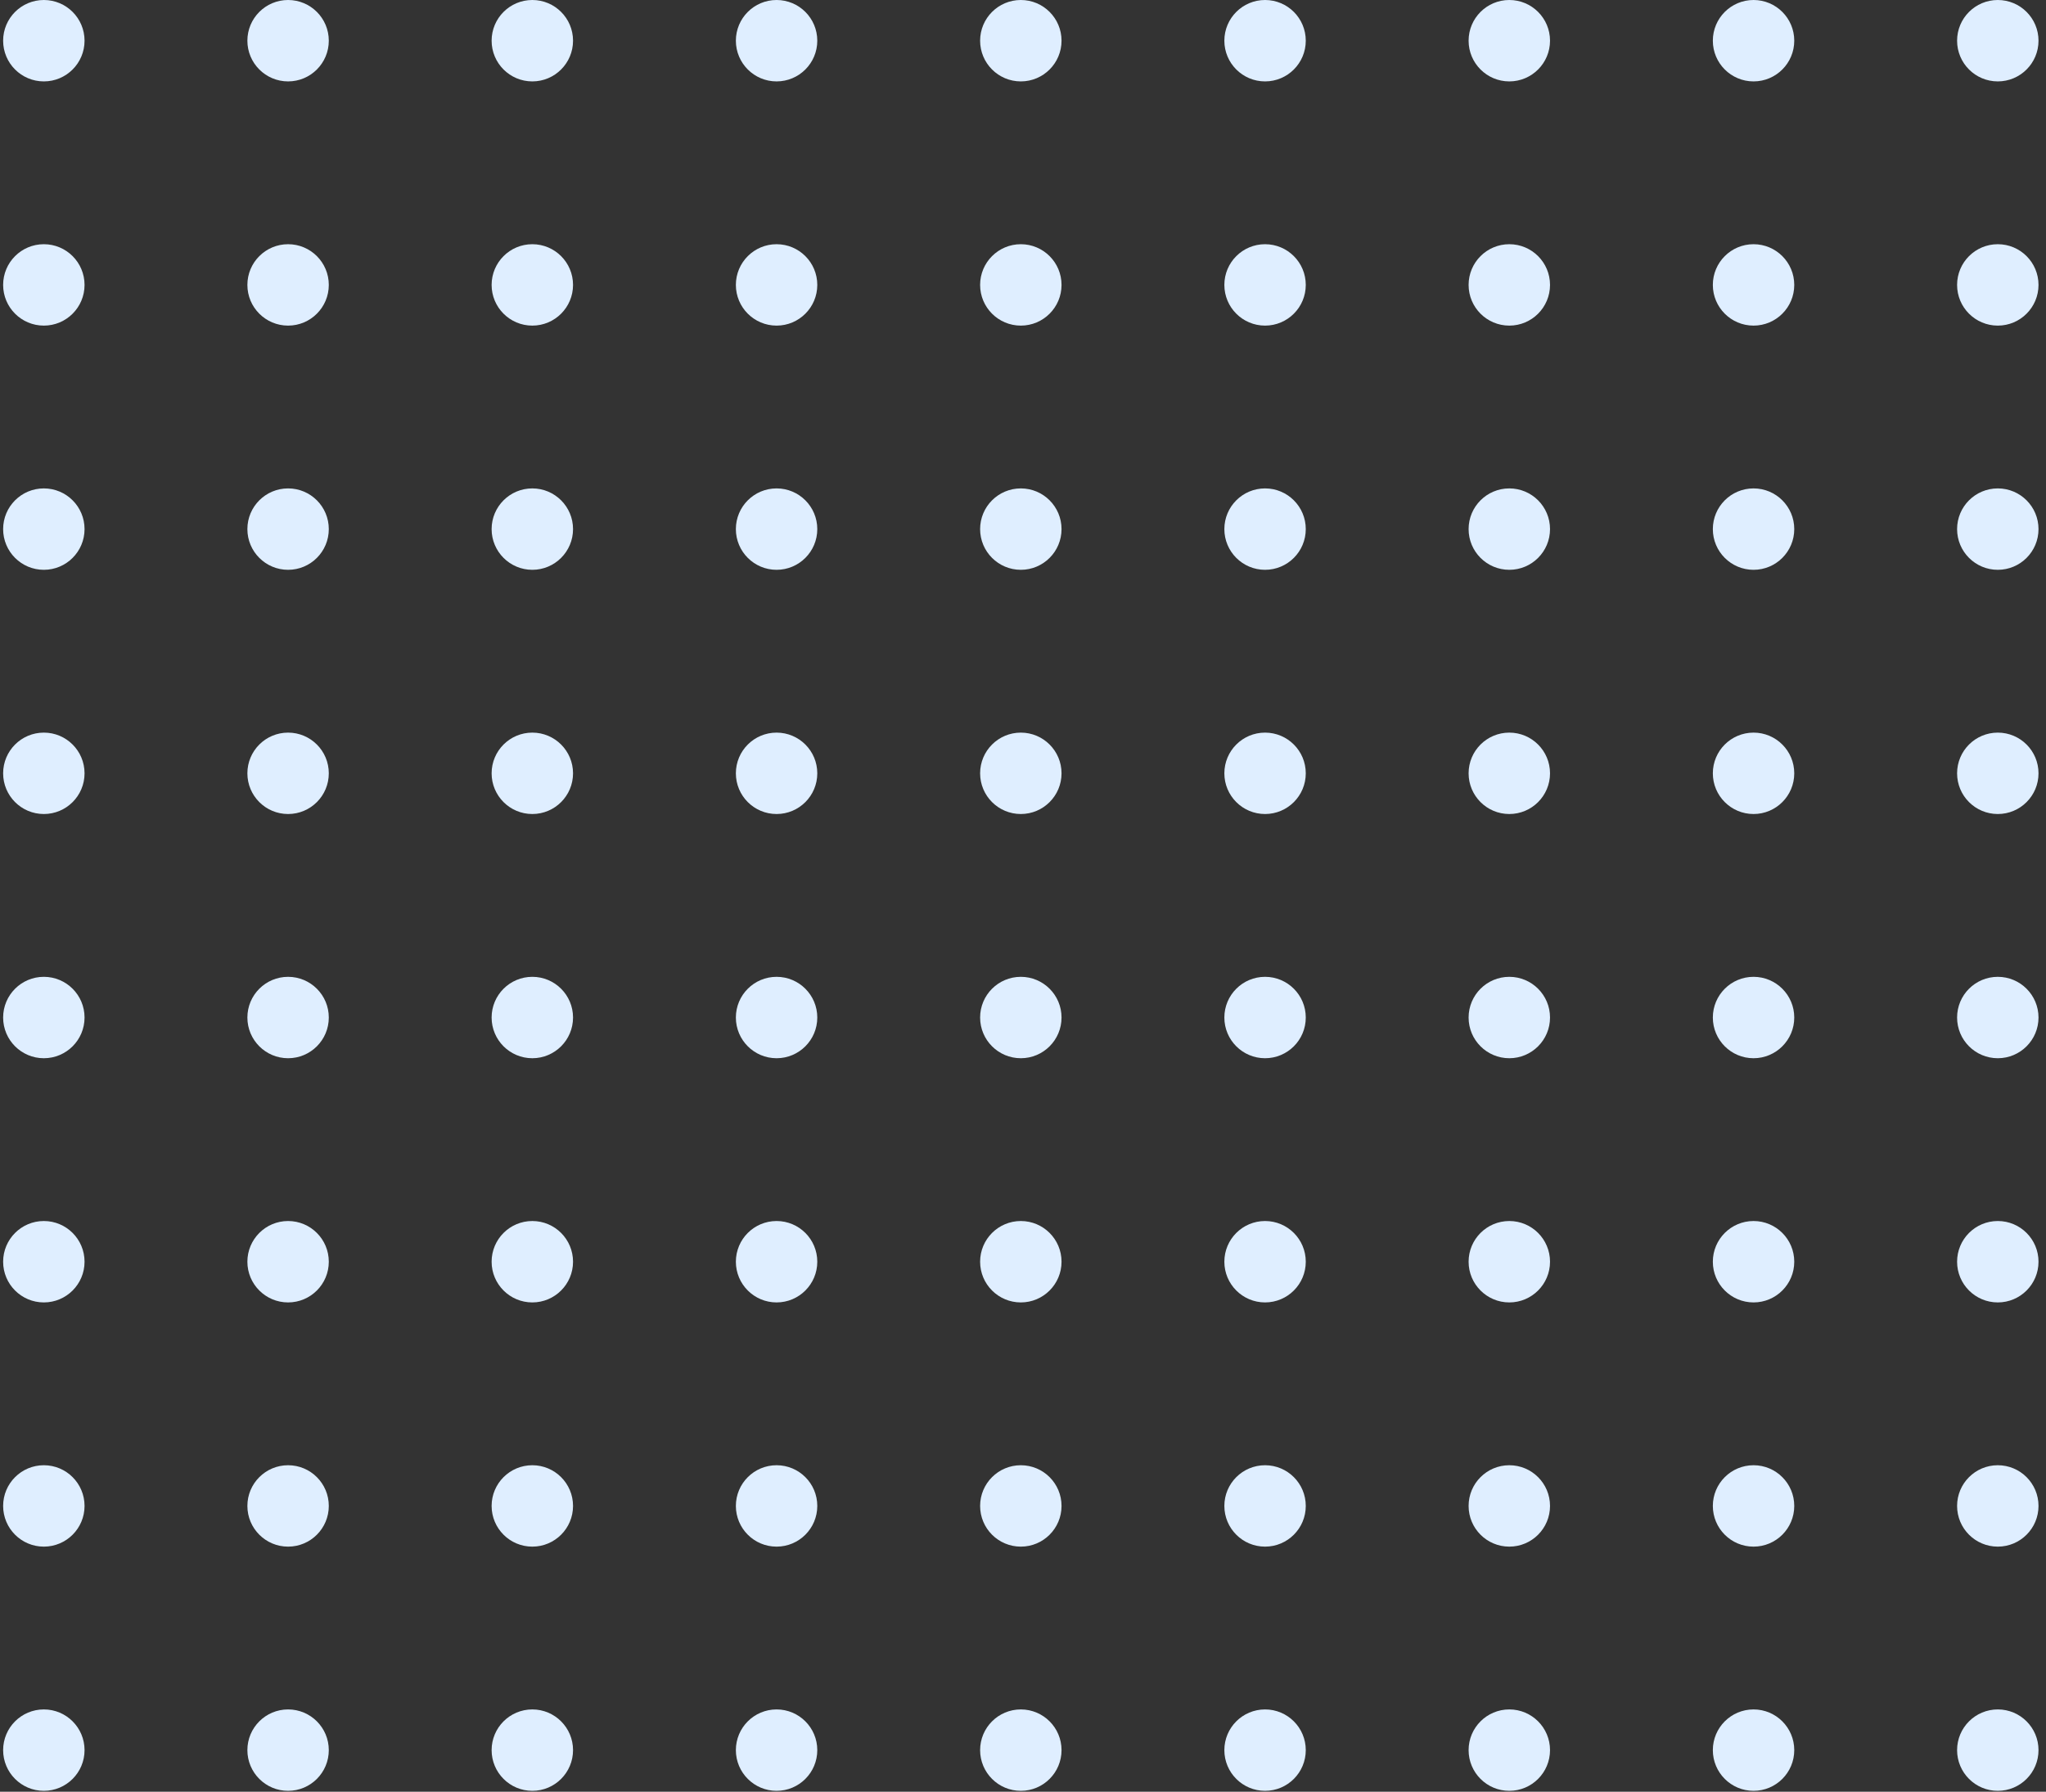 <svg width="145" height="127" viewBox="0 0 145 127" fill="none" xmlns="http://www.w3.org/2000/svg">
<rect x="0" y="0" width="145" height="127" fill="#333333" stroke="none"/>
<circle cx="3.107" cy="2.885" r="2.885" fill="#DFEEFF"/>
<circle cx="3.107" cy="20.195" r="2.885" fill="#DFEEFF"/>
<circle cx="3.107" cy="37.504" r="2.885" fill="#DFEEFF"/>
<circle cx="3.107" cy="54.814" r="2.885" fill="#DFEEFF"/>
<circle cx="3.107" cy="72.124" r="2.885" fill="#DFEEFF"/>
<circle cx="3.107" cy="89.433" r="2.885" fill="#DFEEFF"/>
<circle cx="3.107" cy="106.743" r="2.885" fill="#DFEEFF"/>
<circle cx="3.107" cy="124.052" r="2.885" fill="#DFEEFF"/>
<circle cx="20.417" cy="2.885" r="2.885" fill="#DFEEFF"/>
<circle cx="20.417" cy="20.195" r="2.885" fill="#DFEEFF"/>
<circle cx="20.417" cy="37.504" r="2.885" fill="#DFEEFF"/>
<circle cx="20.417" cy="54.814" r="2.885" fill="#DFEEFF"/>
<circle cx="20.417" cy="72.124" r="2.885" fill="#DFEEFF"/>
<circle cx="20.417" cy="89.433" r="2.885" fill="#DFEEFF"/>
<circle cx="20.417" cy="106.743" r="2.885" fill="#DFEEFF"/>
<circle cx="20.417" cy="124.052" r="2.885" fill="#DFEEFF"/>
<circle cx="37.726" cy="2.885" r="2.885" fill="#DFEEFF"/>
<circle cx="37.726" cy="20.195" r="2.885" fill="#DFEEFF"/>
<circle cx="37.726" cy="37.504" r="2.885" fill="#DFEEFF"/>
<circle cx="37.726" cy="54.814" r="2.885" fill="#DFEEFF"/>
<circle cx="37.726" cy="72.124" r="2.885" fill="#DFEEFF"/>
<circle cx="37.726" cy="89.433" r="2.885" fill="#DFEEFF"/>
<circle cx="37.726" cy="106.743" r="2.885" fill="#DFEEFF"/>
<circle cx="37.726" cy="124.052" r="2.885" fill="#DFEEFF"/>
<circle cx="55.036" cy="2.885" r="2.885" fill="#DFEEFF"/>
<circle cx="55.036" cy="20.195" r="2.885" fill="#DFEEFF"/>
<circle cx="55.036" cy="37.504" r="2.885" fill="#DFEEFF"/>
<circle cx="55.036" cy="54.814" r="2.885" fill="#DFEEFF"/>
<circle cx="55.036" cy="72.124" r="2.885" fill="#DFEEFF"/>
<circle cx="55.036" cy="89.433" r="2.885" fill="#DFEEFF"/>
<circle cx="55.036" cy="106.743" r="2.885" fill="#DFEEFF"/>
<circle cx="55.036" cy="124.052" r="2.885" fill="#DFEEFF"/>
<circle cx="72.346" cy="2.885" r="2.885" fill="#DFEEFF"/>
<circle cx="72.346" cy="20.195" r="2.885" fill="#DFEEFF"/>
<circle cx="72.346" cy="37.504" r="2.885" fill="#DFEEFF"/>
<circle cx="72.346" cy="54.814" r="2.885" fill="#DFEEFF"/>
<circle cx="72.346" cy="72.124" r="2.885" fill="#DFEEFF"/>
<circle cx="72.346" cy="89.433" r="2.885" fill="#DFEEFF"/>
<circle cx="72.346" cy="106.743" r="2.885" fill="#DFEEFF"/>
<circle cx="72.346" cy="124.052" r="2.885" fill="#DFEEFF"/>
<circle cx="89.655" cy="2.885" r="2.885" fill="#DFEEFF"/>
<circle cx="89.655" cy="20.195" r="2.885" fill="#DFEEFF"/>
<circle cx="89.655" cy="37.504" r="2.885" fill="#DFEEFF"/>
<circle cx="89.655" cy="54.814" r="2.885" fill="#DFEEFF"/>
<circle cx="89.655" cy="72.124" r="2.885" fill="#DFEEFF"/>
<circle cx="89.655" cy="89.433" r="2.885" fill="#DFEEFF"/>
<circle cx="89.655" cy="106.743" r="2.885" fill="#DFEEFF"/>
<circle cx="89.655" cy="124.052" r="2.885" fill="#DFEEFF"/>
<circle cx="106.965" cy="2.885" r="2.885" fill="#DFEEFF"/>
<circle cx="106.965" cy="20.195" r="2.885" fill="#DFEEFF"/>
<circle cx="106.965" cy="37.504" r="2.885" fill="#DFEEFF"/>
<circle cx="106.965" cy="54.814" r="2.885" fill="#DFEEFF"/>
<circle cx="106.965" cy="72.124" r="2.885" fill="#DFEEFF"/>
<circle cx="106.965" cy="89.433" r="2.885" fill="#DFEEFF"/>
<circle cx="106.965" cy="106.743" r="2.885" fill="#DFEEFF"/>
<circle cx="106.965" cy="124.052" r="2.885" fill="#DFEEFF"/>
<circle cx="124.274" cy="2.885" r="2.885" fill="#DFEEFF"/>
<circle cx="124.274" cy="20.195" r="2.885" fill="#DFEEFF"/>
<circle cx="124.274" cy="37.504" r="2.885" fill="#DFEEFF"/>
<circle cx="124.274" cy="54.814" r="2.885" fill="#DFEEFF"/>
<circle cx="124.274" cy="72.124" r="2.885" fill="#DFEEFF"/>
<circle cx="124.274" cy="89.433" r="2.885" fill="#DFEEFF"/>
<circle cx="124.274" cy="106.743" r="2.885" fill="#DFEEFF"/>
<circle cx="124.274" cy="124.052" r="2.885" fill="#DFEEFF"/>
<circle cx="141.584" cy="2.885" r="2.885" fill="#DFEEFF"/>
<circle cx="141.584" cy="20.195" r="2.885" fill="#DFEEFF"/>
<circle cx="141.584" cy="37.504" r="2.885" fill="#DFEEFF"/>
<circle cx="141.584" cy="54.814" r="2.885" fill="#DFEEFF"/>
<circle cx="141.584" cy="72.124" r="2.885" fill="#DFEEFF"/>
<circle cx="141.584" cy="89.433" r="2.885" fill="#DFEEFF"/>
<circle cx="141.584" cy="106.743" r="2.885" fill="#DFEEFF"/>
<circle cx="141.584" cy="124.052" r="2.885" fill="#DFEEFF"/>
</svg>
